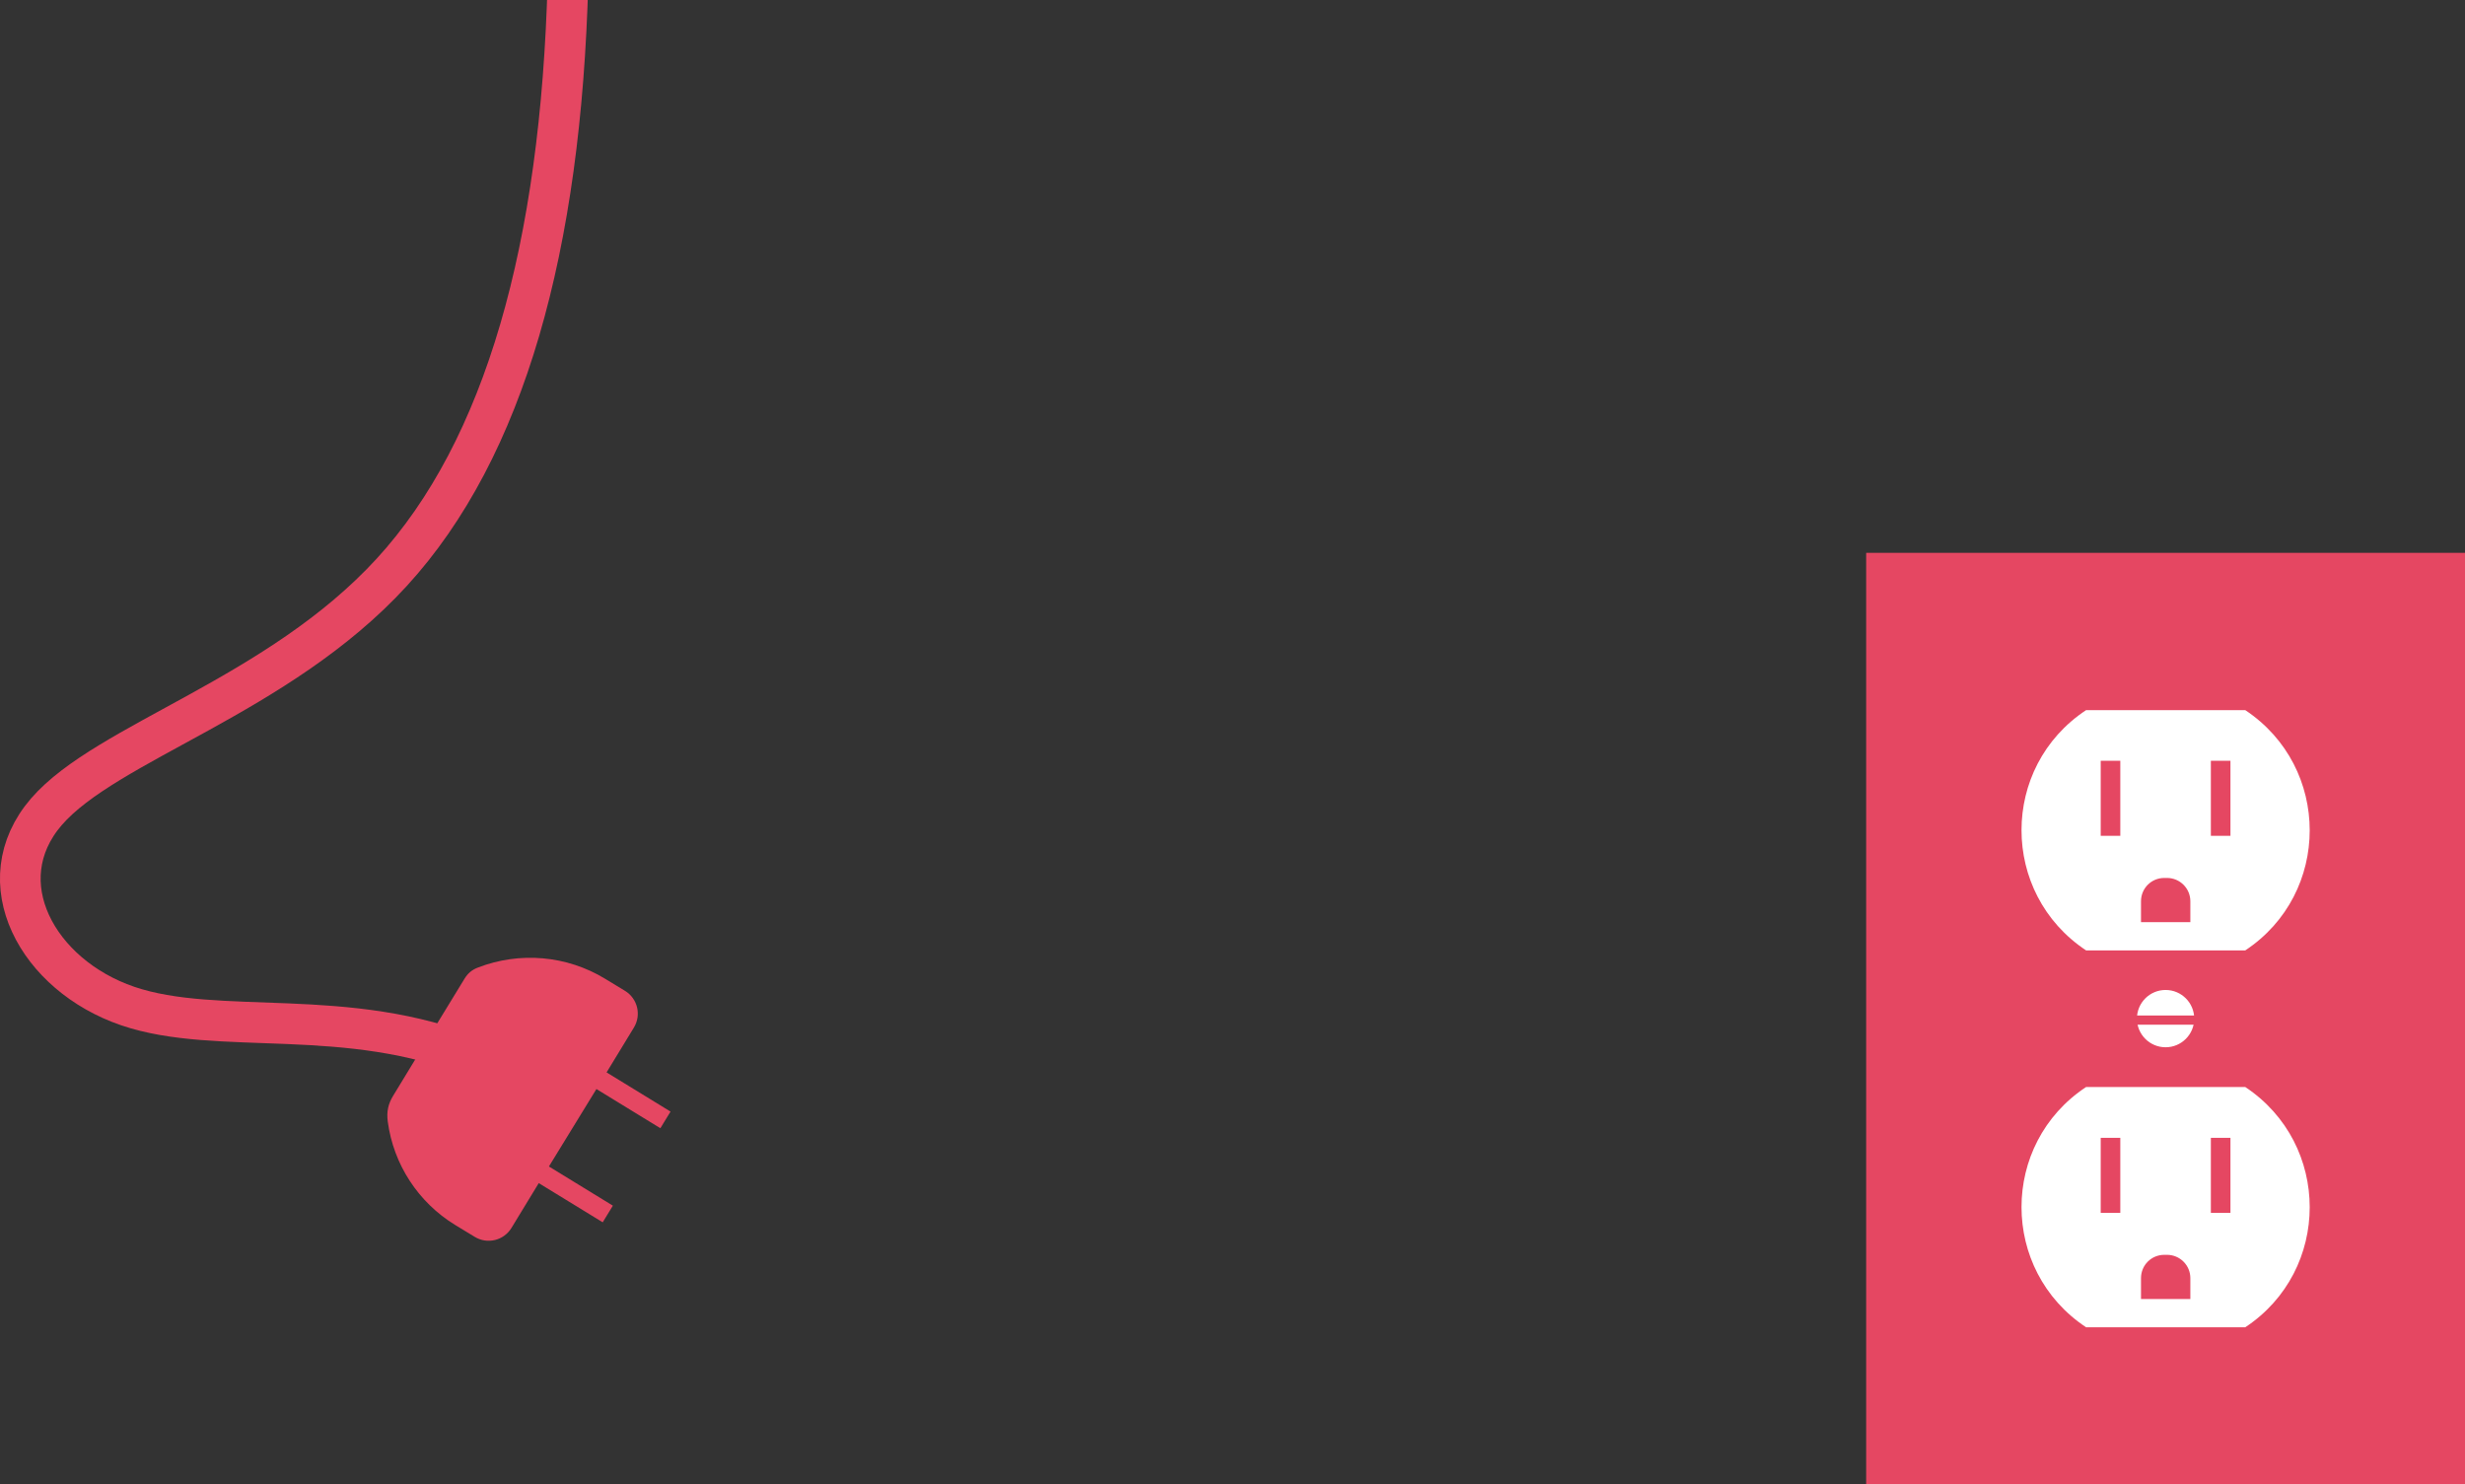 <?xml version="1.0" encoding="utf-8"?>
<!-- Generator: Adobe Illustrator 17.1.0, SVG Export Plug-In . SVG Version: 6.00 Build 0)  -->
<!DOCTYPE svg PUBLIC "-//W3C//DTD SVG 1.1//EN" "http://www.w3.org/Graphics/SVG/1.1/DTD/svg11.dtd">
<svg version="1.1" xmlns="http://www.w3.org/2000/svg" xmlns:xlink="http://www.w3.org/1999/xlink" x="0px" y="0px"
	 viewBox="0 0 1333.7 803.1" enable-background="new 0 0 1333.7 803.1" xml:space="preserve">
<rect x="0" y="0" width="1333.7" height="803.1" fill="#333333" stroke="none"/>
<g id="Layer_01">
	<g>
		<g>
			<rect x="1009.7" y="299.1" fill="#E54762" width="324" height="504"/>
			<g>
				<path fill="#FFFFFF" d="M1128.7,514.2c28.7,0,57.4,0,86.1,0c46.5-30.8,46.5-99.1,0-130c-28.7,0-57.4,0-86.1,0
					C1082.1,415,1082.1,483.3,1128.7,514.2z"/>
				<path fill="#E54762" d="M1172.5,475c-0.5,0-1,0-1.5,0c-7,0-12.6,5.6-12.6,12.6c0,3.8,0,7.6,0,11.3c8.9,0,17.8,0,26.7,0
					c0-3.8,0-7.6,0-11.3C1185.1,480.6,1179.4,475,1172.5,475z"/>
				<rect x="1196.2" y="411.6" fill="#E54762" width="10.6" height="40.6"/>
				<rect x="1136.6" y="411.6" fill="#E54762" width="10.6" height="40.6"/>
			</g>
			<g>
				<path fill="#FFFFFF" d="M1128.7,718.1c28.7,0,57.4,0,86.1,0c46.5-30.8,46.5-99.1,0-130c-28.7,0-57.4,0-86.1,0
					C1082.1,618.9,1082.1,687.2,1128.7,718.1z"/>
				<rect x="1136.6" y="615.6" fill="#E54762" width="10.6" height="40.6"/>
				<rect x="1196.2" y="615.6" fill="#E54762" width="10.6" height="40.6"/>
				<path fill="#E54762" d="M1172.5,678.9c-0.5,0-1,0-1.5,0c-7,0-12.6,5.6-12.6,12.6c0,3.8,0,7.6,0,11.3c8.9,0,17.8,0,26.7,0
					c0-3.8,0-7.6,0-11.3C1185.1,684.5,1179.4,678.9,1172.5,678.9z"/>
			</g>
			<g>
				
					<line fill="none" stroke="#E54762" stroke-width="5" stroke-linecap="round" stroke-linejoin="round" x1="1189.6" y1="549.4" x2="1153.8" y2="549.4"/>
				
					<circle fill="#FFFFFF" stroke="#E54762" stroke-width="5" stroke-linecap="round" stroke-linejoin="round" cx="1171.7" cy="551.1" r="18"/>
				
					<line fill="none" stroke="#E54762" stroke-width="5" stroke-linecap="round" stroke-linejoin="round" x1="1189.6" y1="551.9" x2="1153.8" y2="551.9"/>
			</g>
		</g>
		<g>
			<path fill="#E54762" d="M322.7,589.2c11.5,7.1,23.1,14.1,34.6,21.2c1.8-3,3.7-6,5.5-9c-11.5-7.1-23.1-14.1-34.6-21.2
				c4.9-8.1,9.9-16.2,14.8-24.3c4.1-6.8,2-15.6-4.8-19.8c-3.6-2.2-7.1-4.3-10.7-6.5c-20.8-12.7-46.3-14.9-69-6.1
				c-3.1,1.2-5.3,3-7.1,5.9c-12.9,21.1-25.8,42.2-38.6,63.3c-2.8,4.5-3.7,8.8-3,14.1c3.1,23.2,16.5,43.7,36.4,55.9
				c3.6,2.2,7.1,4.3,10.7,6.5c6.8,4.1,15.6,2,19.8-4.8c4.9-8.1,9.9-16.2,14.8-24.3c11.5,7.1,23.1,14.1,34.6,21.2c1.8-3,3.7-6,5.5-9
				c-11.5-7.1-23.1-14.1-34.6-21.2C305.6,617.1,314.2,603.1,322.7,589.2z"/>
			<path fill="none" stroke="#E54762" stroke-width="22" stroke-linejoin="round" d="M257.5,572.4C188.1,543.7,118,561,69.1,544.3
				c-48.9-16.7-76.6-67.3-44-105.1c32.6-37.7,125.4-62.5,186.8-129.5s91.6-176.2,95.4-319.6"/>
		</g>
	</g>
</g>
<g id="Make2D::visible::lines::Layer_01">
</g>
<g id="Make2D::hidden::lines::Layer_01">
</g>
</svg>
